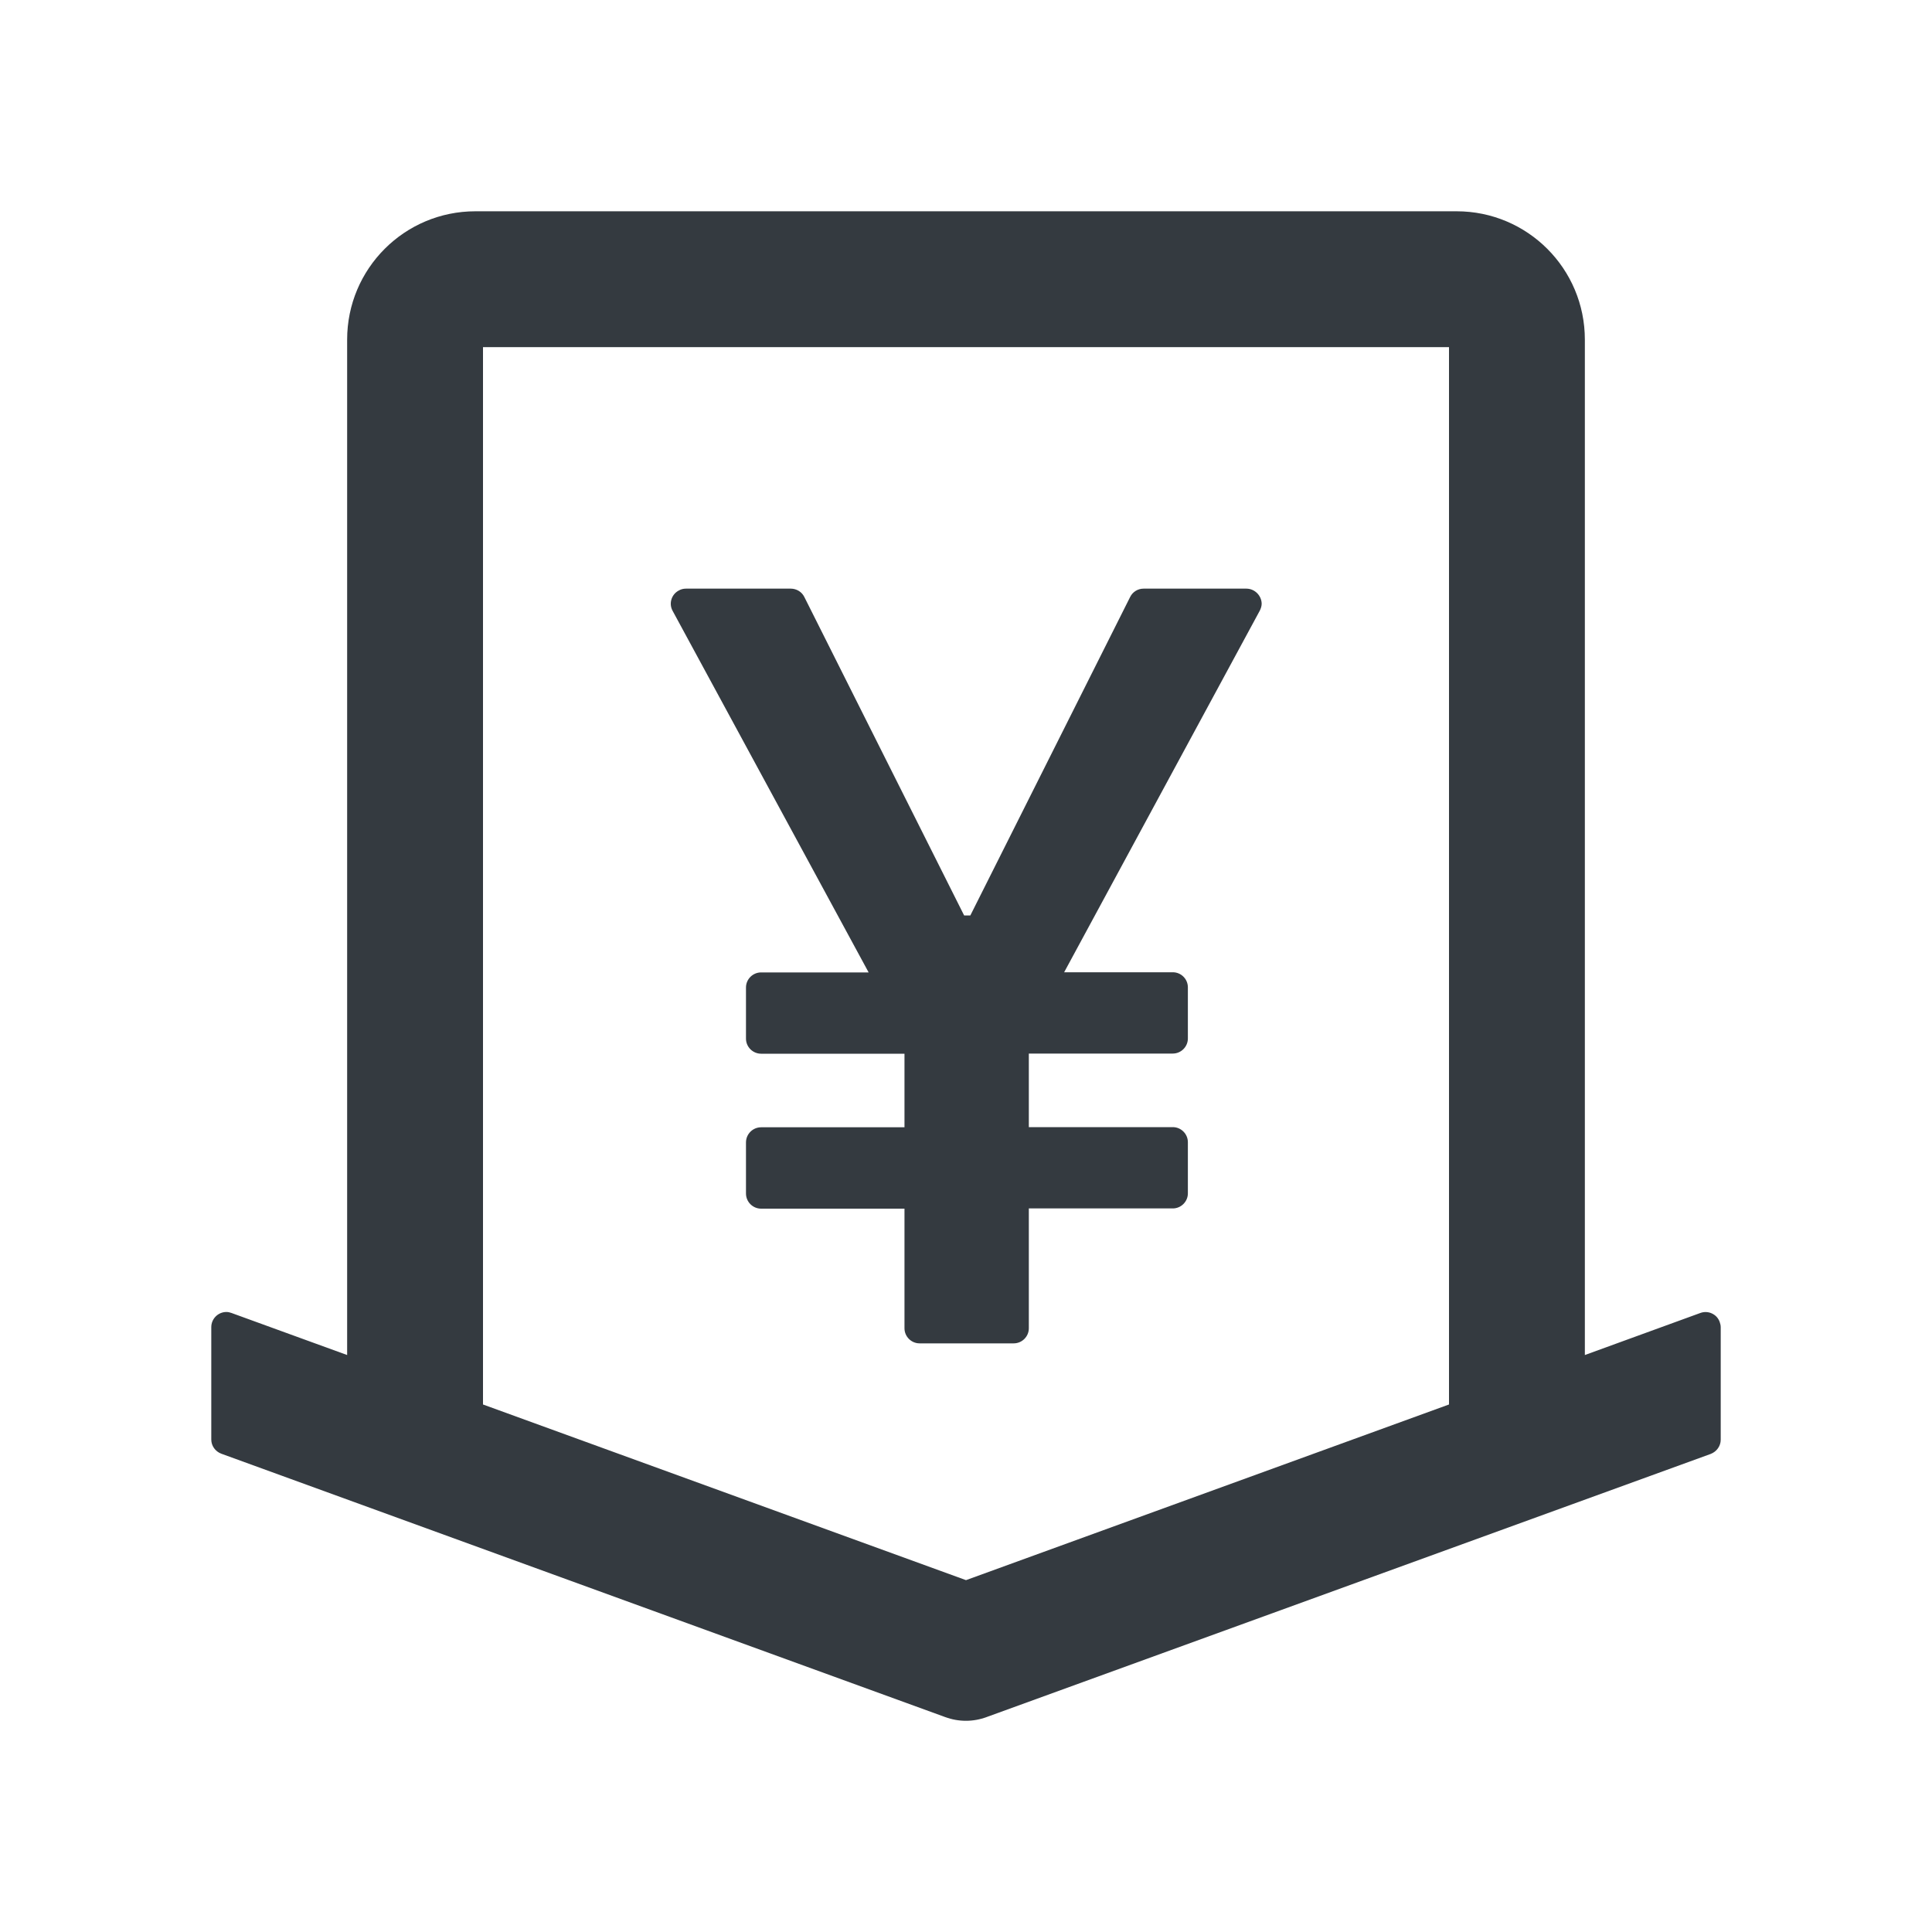<svg width="25" height="25" viewBox="0 0 25 25" fill="none" xmlns="http://www.w3.org/2000/svg">
<path d="M22.253 17.107C22.245 17.083 22.231 17.06 22.214 17.041C22.197 17.022 22.175 17.007 22.152 16.996C22.129 16.985 22.103 16.979 22.078 16.978C22.052 16.977 22.026 16.981 22.002 16.99L20.508 17.534V4.395C20.508 3.477 19.766 2.734 18.848 2.734H6.152C5.234 2.734 4.492 3.477 4.492 4.395V17.534L2.996 16.99C2.974 16.982 2.952 16.977 2.93 16.977C2.822 16.977 2.734 17.065 2.734 17.173V18.628C2.734 18.709 2.786 18.782 2.864 18.811L12.231 22.219C12.405 22.283 12.593 22.283 12.766 22.219L22.136 18.814C22.214 18.784 22.266 18.711 22.266 18.63V17.175C22.266 17.151 22.261 17.129 22.253 17.107ZM12.5 20.447L6.25 18.174V4.492H18.75V18.174L12.5 20.447ZM16.128 7.617H14.797C14.724 7.617 14.656 7.659 14.624 7.725L12.556 11.846H12.476L10.408 7.725C10.392 7.692 10.367 7.665 10.336 7.646C10.306 7.628 10.27 7.617 10.234 7.617H8.875C8.843 7.617 8.811 7.625 8.782 7.642C8.687 7.693 8.652 7.812 8.704 7.905L11.24 12.583H9.849C9.741 12.583 9.653 12.671 9.653 12.778V13.44C9.653 13.547 9.741 13.635 9.849 13.635H11.704V14.587H9.849C9.741 14.587 9.653 14.675 9.653 14.783V15.444C9.653 15.552 9.741 15.64 9.849 15.64H11.704V17.188C11.704 17.295 11.792 17.383 11.899 17.383H13.118C13.225 17.383 13.313 17.295 13.313 17.188V15.637H15.176C15.283 15.637 15.371 15.549 15.371 15.442V14.78C15.371 14.673 15.283 14.585 15.176 14.585H13.313V13.633H15.176C15.283 13.633 15.371 13.545 15.371 13.438V12.776C15.371 12.668 15.283 12.581 15.176 12.581H13.77L16.301 7.903C16.316 7.874 16.326 7.842 16.326 7.81C16.323 7.705 16.235 7.617 16.128 7.617Z" fill="#343A40"/>
</svg>
